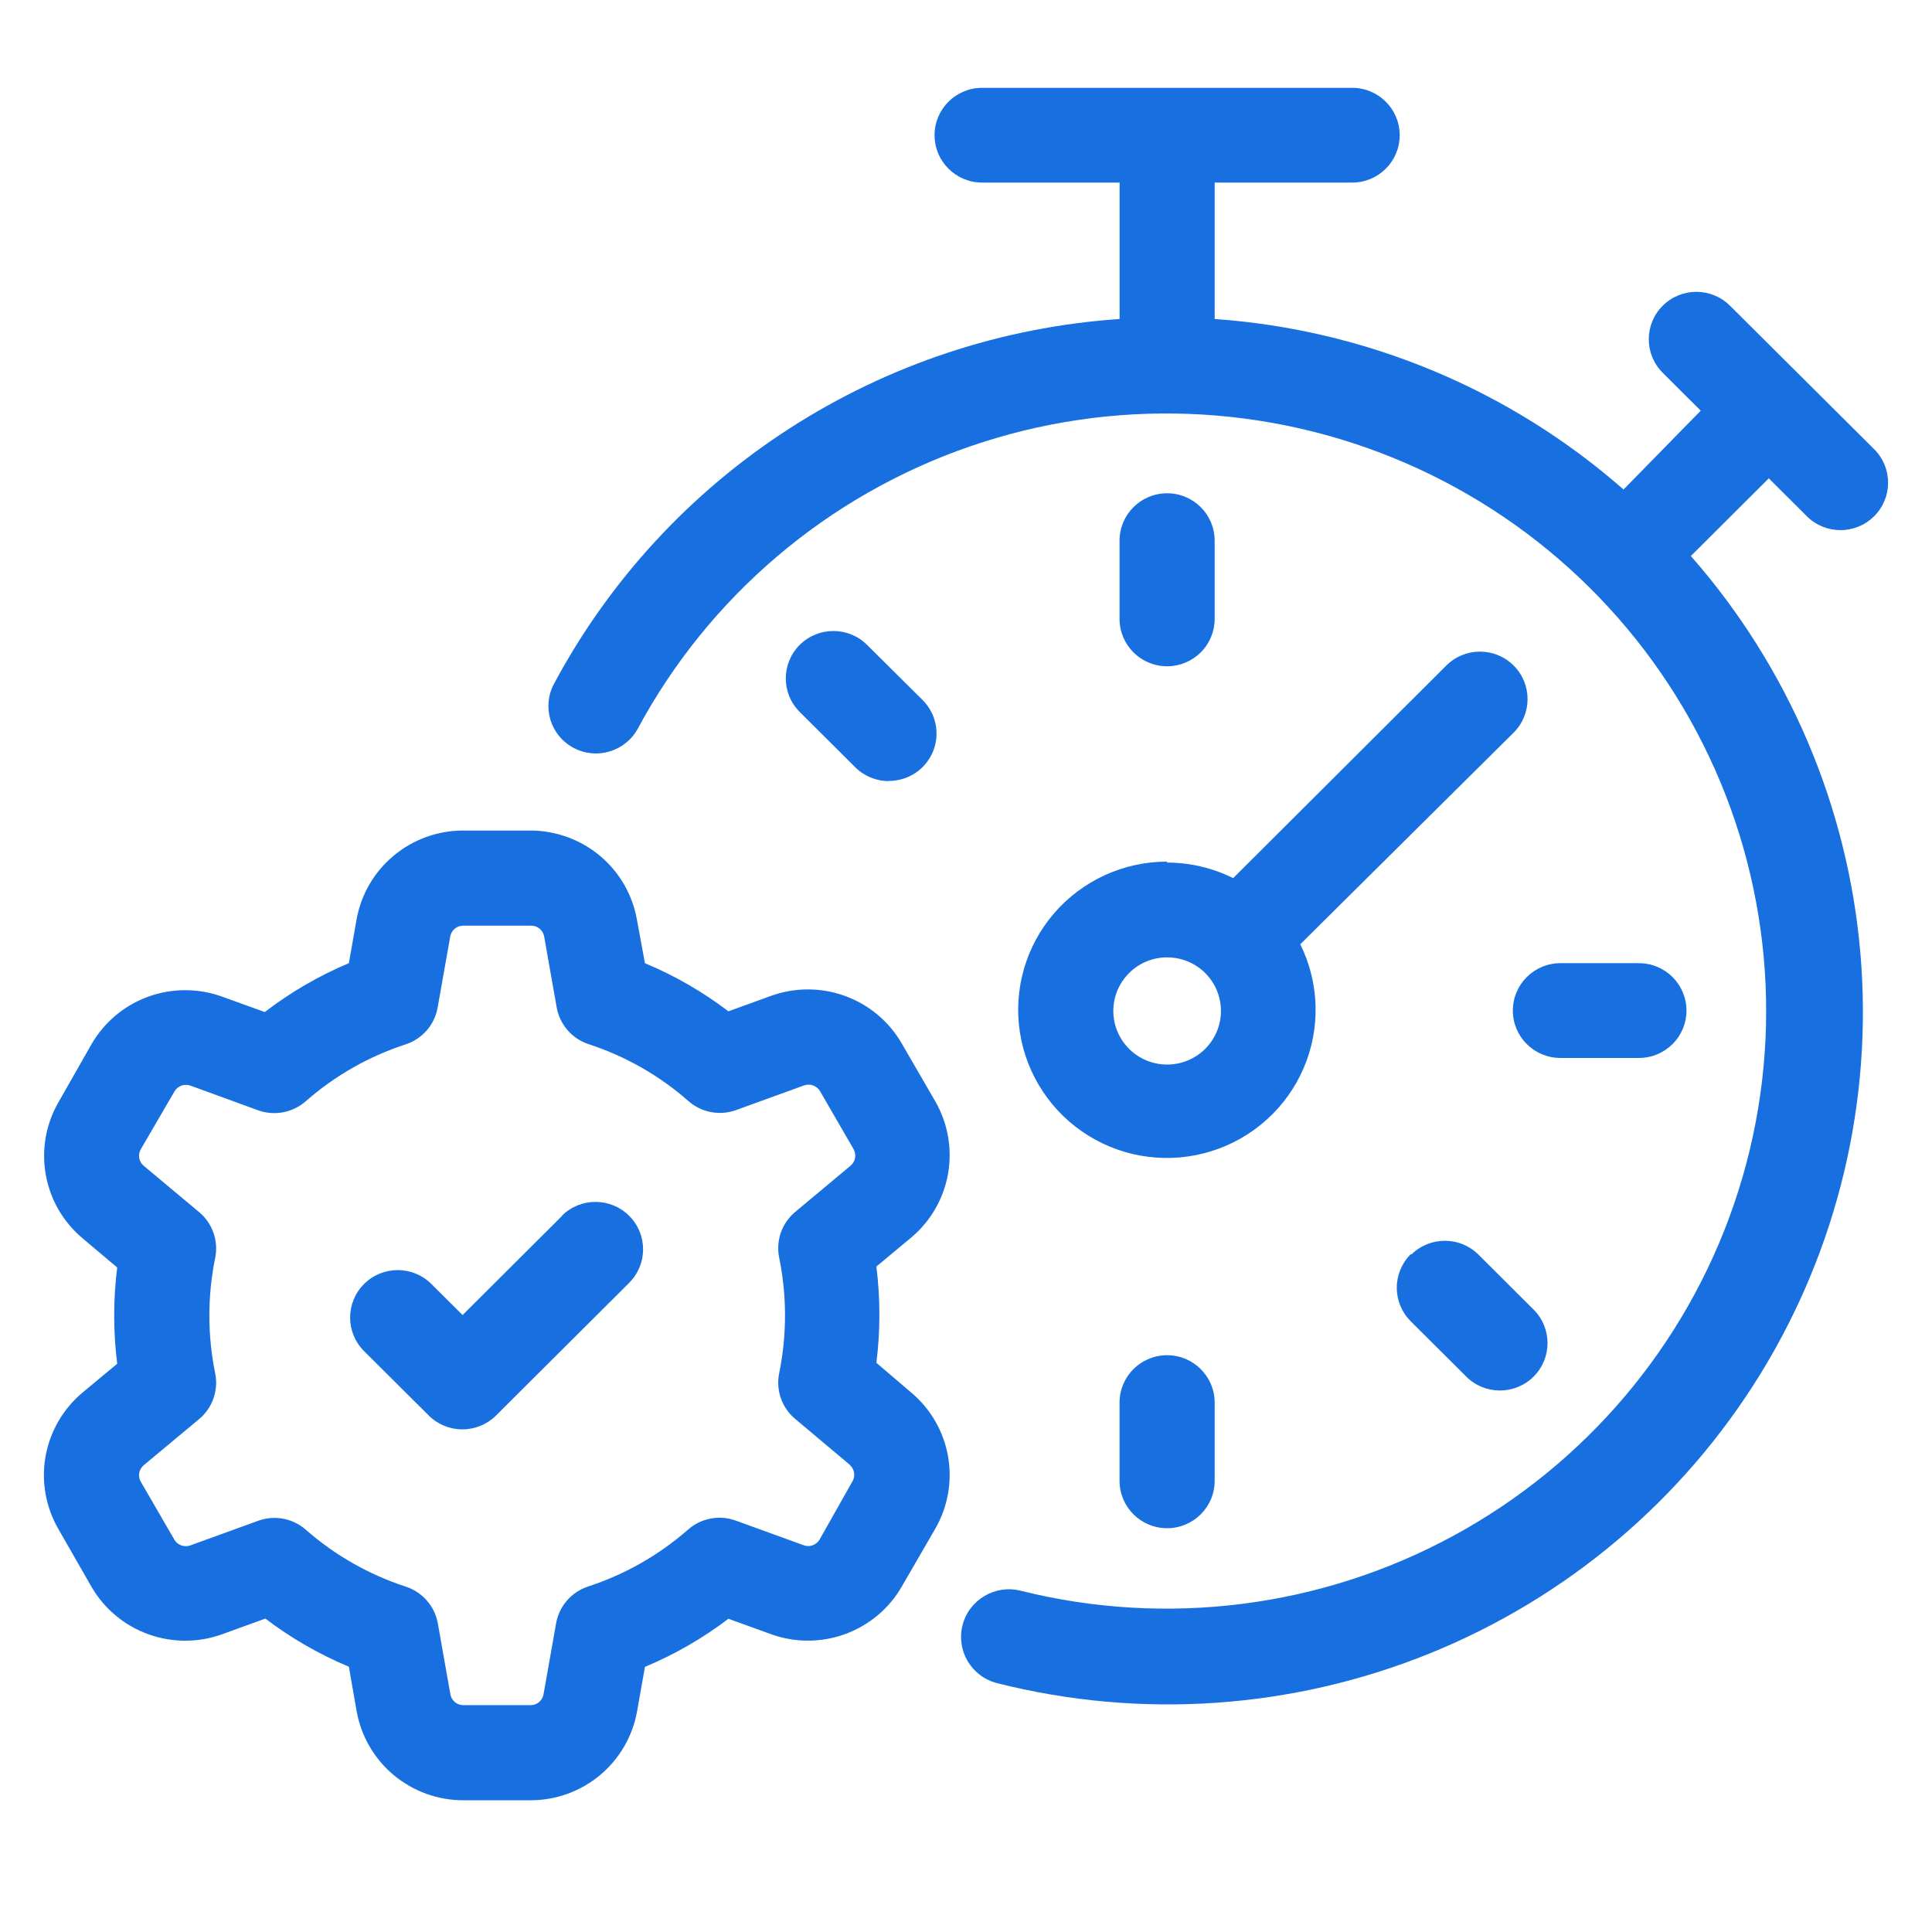 <?xml version="1.0" encoding="UTF-8"?> <svg xmlns="http://www.w3.org/2000/svg" width="44" height="44" viewBox="0 0 44 44" fill="none"><path d="M26.58 15.174C25.982 15.174 25.497 14.691 25.497 14.095V12.313C25.497 11.717 25.982 11.234 26.58 11.234C27.178 11.234 27.663 11.717 27.663 12.313V14.095C27.663 14.381 27.549 14.656 27.346 14.858C27.143 15.06 26.867 15.174 26.58 15.174L26.58 15.174ZM25.497 31.943V33.725C25.497 34.321 25.982 34.804 26.58 34.804C27.178 34.804 27.663 34.321 27.663 33.725V31.943C27.663 31.347 27.178 30.864 26.58 30.864C25.982 30.864 25.497 31.347 25.497 31.943ZM37.326 24.094C37.924 24.094 38.408 23.611 38.408 23.015C38.408 22.419 37.924 21.936 37.326 21.936H35.537C34.939 21.936 34.454 22.419 34.454 23.015C34.454 23.611 34.939 24.094 35.537 24.094H37.326ZM32.129 28.564H32.128C31.925 28.766 31.811 29.041 31.811 29.328C31.811 29.614 31.925 29.889 32.128 30.091L33.393 31.351V31.352C33.817 31.773 34.503 31.773 34.926 31.352C35.35 30.93 35.35 30.246 34.926 29.824L33.662 28.564C33.239 28.154 32.566 28.156 32.146 28.568L32.129 28.564ZM20.747 31.71C21.192 32.081 21.49 32.596 21.591 33.166C21.691 33.735 21.587 34.321 21.297 34.821L20.535 36.137C20.245 36.638 19.787 37.02 19.242 37.217C18.697 37.414 18.1 37.414 17.555 37.216L16.589 36.866H16.589C16.005 37.311 15.366 37.679 14.688 37.962L14.51 38.968C14.41 39.537 14.112 40.053 13.668 40.425C13.223 40.797 12.661 41.001 12.081 41H10.552C9.972 41.001 9.41 40.797 8.965 40.425C8.521 40.053 8.222 39.537 8.122 38.968L7.945 37.958C7.267 37.675 6.628 37.307 6.043 36.862L5.078 37.212C4.532 37.414 3.933 37.417 3.385 37.221C2.837 37.026 2.377 36.643 2.085 36.141L1.331 34.825C1.041 34.325 0.937 33.739 1.037 33.17C1.138 32.601 1.437 32.085 1.881 31.714L2.67 31.058H2.669C2.578 30.33 2.578 29.594 2.669 28.866L1.886 28.206C1.441 27.835 1.142 27.319 1.042 26.75C0.941 26.181 1.045 25.595 1.336 25.095L2.085 23.779C2.375 23.278 2.832 22.896 3.377 22.698C3.923 22.501 4.52 22.502 5.065 22.7L6.031 23.049H6.03C6.618 22.597 7.261 22.223 7.945 21.936L8.122 20.931C8.226 20.364 8.526 19.852 8.97 19.484C9.414 19.115 9.974 18.914 10.552 18.915H12.076C12.657 18.915 13.219 19.119 13.663 19.49C14.108 19.862 14.406 20.378 14.506 20.948L14.688 21.936C15.366 22.219 16.005 22.587 16.589 23.032L17.555 22.682H17.555C18.1 22.484 18.697 22.484 19.242 22.681C19.787 22.878 20.245 23.261 20.535 23.761L21.297 25.077C21.587 25.577 21.691 26.164 21.591 26.733C21.49 27.302 21.192 27.817 20.747 28.189L19.958 28.845H19.959C20.05 29.572 20.05 30.309 19.959 31.037L20.747 31.71ZM19.356 33.362L18.109 32.314C17.805 32.059 17.665 31.658 17.746 31.27C17.922 30.404 17.922 29.512 17.746 28.646C17.665 28.258 17.805 27.857 18.109 27.602L19.37 26.549C19.481 26.455 19.511 26.296 19.439 26.169L18.677 24.853C18.604 24.727 18.451 24.671 18.313 24.719L16.767 25.28V25.28C16.392 25.417 15.973 25.337 15.675 25.073C15.014 24.492 14.24 24.052 13.402 23.779C13.024 23.653 12.747 23.332 12.678 22.942L12.393 21.328V21.327C12.367 21.184 12.24 21.079 12.094 21.081H10.552C10.404 21.08 10.277 21.186 10.253 21.332L9.967 22.945V22.946C9.899 23.336 9.621 23.657 9.244 23.783C8.404 24.056 7.629 24.496 6.966 25.078C6.668 25.341 6.249 25.421 5.875 25.285L4.337 24.724C4.199 24.675 4.046 24.731 3.973 24.857L3.207 26.173C3.133 26.3 3.162 26.46 3.276 26.553L4.536 27.606C4.841 27.861 4.98 28.262 4.9 28.65C4.724 29.516 4.724 30.408 4.9 31.274C4.98 31.662 4.841 32.063 4.536 32.318L3.276 33.367C3.162 33.459 3.133 33.62 3.207 33.746L3.969 35.062H3.969C4.042 35.188 4.195 35.245 4.333 35.196L5.879 34.635C6.253 34.499 6.672 34.578 6.97 34.843C7.633 35.424 8.408 35.864 9.248 36.137C9.625 36.263 9.903 36.584 9.972 36.974L10.257 38.588C10.283 38.732 10.41 38.836 10.556 38.834H12.081C12.229 38.836 12.356 38.729 12.379 38.584L12.665 36.97H12.665C12.734 36.58 13.012 36.258 13.389 36.133C14.228 35.86 15.004 35.419 15.667 34.838C15.964 34.574 16.384 34.495 16.758 34.631L18.304 35.192H18.304C18.442 35.243 18.596 35.186 18.668 35.058L19.409 33.746C19.486 33.624 19.464 33.464 19.357 33.367L19.356 33.362ZM20.244 17.785H20.244C20.683 17.786 21.079 17.523 21.247 17.119C21.414 16.715 21.322 16.251 21.011 15.942L19.747 14.687C19.323 14.265 18.637 14.265 18.213 14.687C17.79 15.108 17.79 15.793 18.213 16.214L19.478 17.474C19.681 17.677 19.957 17.79 20.244 17.789L20.244 17.785ZM12.808 27.684L10.535 29.949L9.824 29.242H9.824C9.401 28.82 8.715 28.82 8.291 29.242C7.868 29.664 7.868 30.348 8.291 30.77L9.764 32.237C9.967 32.44 10.242 32.553 10.53 32.553C10.818 32.553 11.094 32.44 11.297 32.237L14.329 29.216H14.328C14.752 28.794 14.752 28.11 14.328 27.689C13.905 27.267 13.218 27.267 12.795 27.689L12.808 27.684ZM26.581 19.645C27.102 19.645 27.617 19.766 28.084 19.999L32.939 15.157C33.362 14.735 34.048 14.735 34.472 15.157C34.895 15.579 34.895 16.263 34.472 16.685L29.613 21.505C30.05 22.388 30.078 23.418 29.69 24.324C29.302 25.229 28.535 25.921 27.592 26.216C26.649 26.512 25.624 26.383 24.785 25.862C23.946 25.341 23.377 24.481 23.227 23.508C23.078 22.534 23.363 21.544 24.008 20.797C24.653 20.051 25.593 19.622 26.581 19.623L26.581 19.645ZM25.355 23.024C25.355 23.518 25.654 23.963 26.112 24.152C26.57 24.341 27.097 24.236 27.448 23.887C27.798 23.538 27.903 23.013 27.713 22.556C27.524 22.1 27.077 21.803 26.581 21.803C25.906 21.803 25.358 22.347 25.355 23.02L25.355 23.024ZM39.4 6.963C38.977 6.541 38.29 6.541 37.867 6.963C37.444 7.384 37.444 8.068 37.867 8.49L38.733 9.353L36.975 11.148C34.382 8.872 31.111 7.507 27.663 7.265V4.158H30.795C31.393 4.158 31.877 3.675 31.877 3.079C31.877 2.483 31.393 2 30.795 2H22.367C21.769 2 21.284 2.483 21.284 3.079C21.284 3.675 21.769 4.158 22.367 4.158H25.498V7.265C22.82 7.447 20.233 8.305 17.98 9.758C15.726 11.211 13.881 13.212 12.618 15.571C12.335 16.097 12.534 16.751 13.062 17.032C13.589 17.313 14.245 17.115 14.528 16.589C16.149 13.58 18.847 11.288 22.086 10.168C25.325 9.049 28.868 9.184 32.012 10.546C35.156 11.909 37.67 14.399 39.057 17.523C40.443 20.647 40.599 24.177 39.495 27.41C38.391 30.644 36.106 33.346 33.095 34.979C30.084 36.613 26.567 37.058 23.241 36.227C22.658 36.082 22.066 36.436 21.92 37.017C21.774 37.599 22.129 38.188 22.713 38.334C25.985 39.16 29.437 38.922 32.563 37.655C35.69 36.388 38.328 34.157 40.093 31.29C41.857 28.423 42.655 25.069 42.37 21.717C42.084 18.366 40.731 15.194 38.508 12.663L40.283 10.894L41.15 11.757H41.149C41.573 12.179 42.259 12.179 42.682 11.757C43.106 11.335 43.106 10.651 42.682 10.229L39.4 6.963Z" fill="#186FE0"></path></svg> 